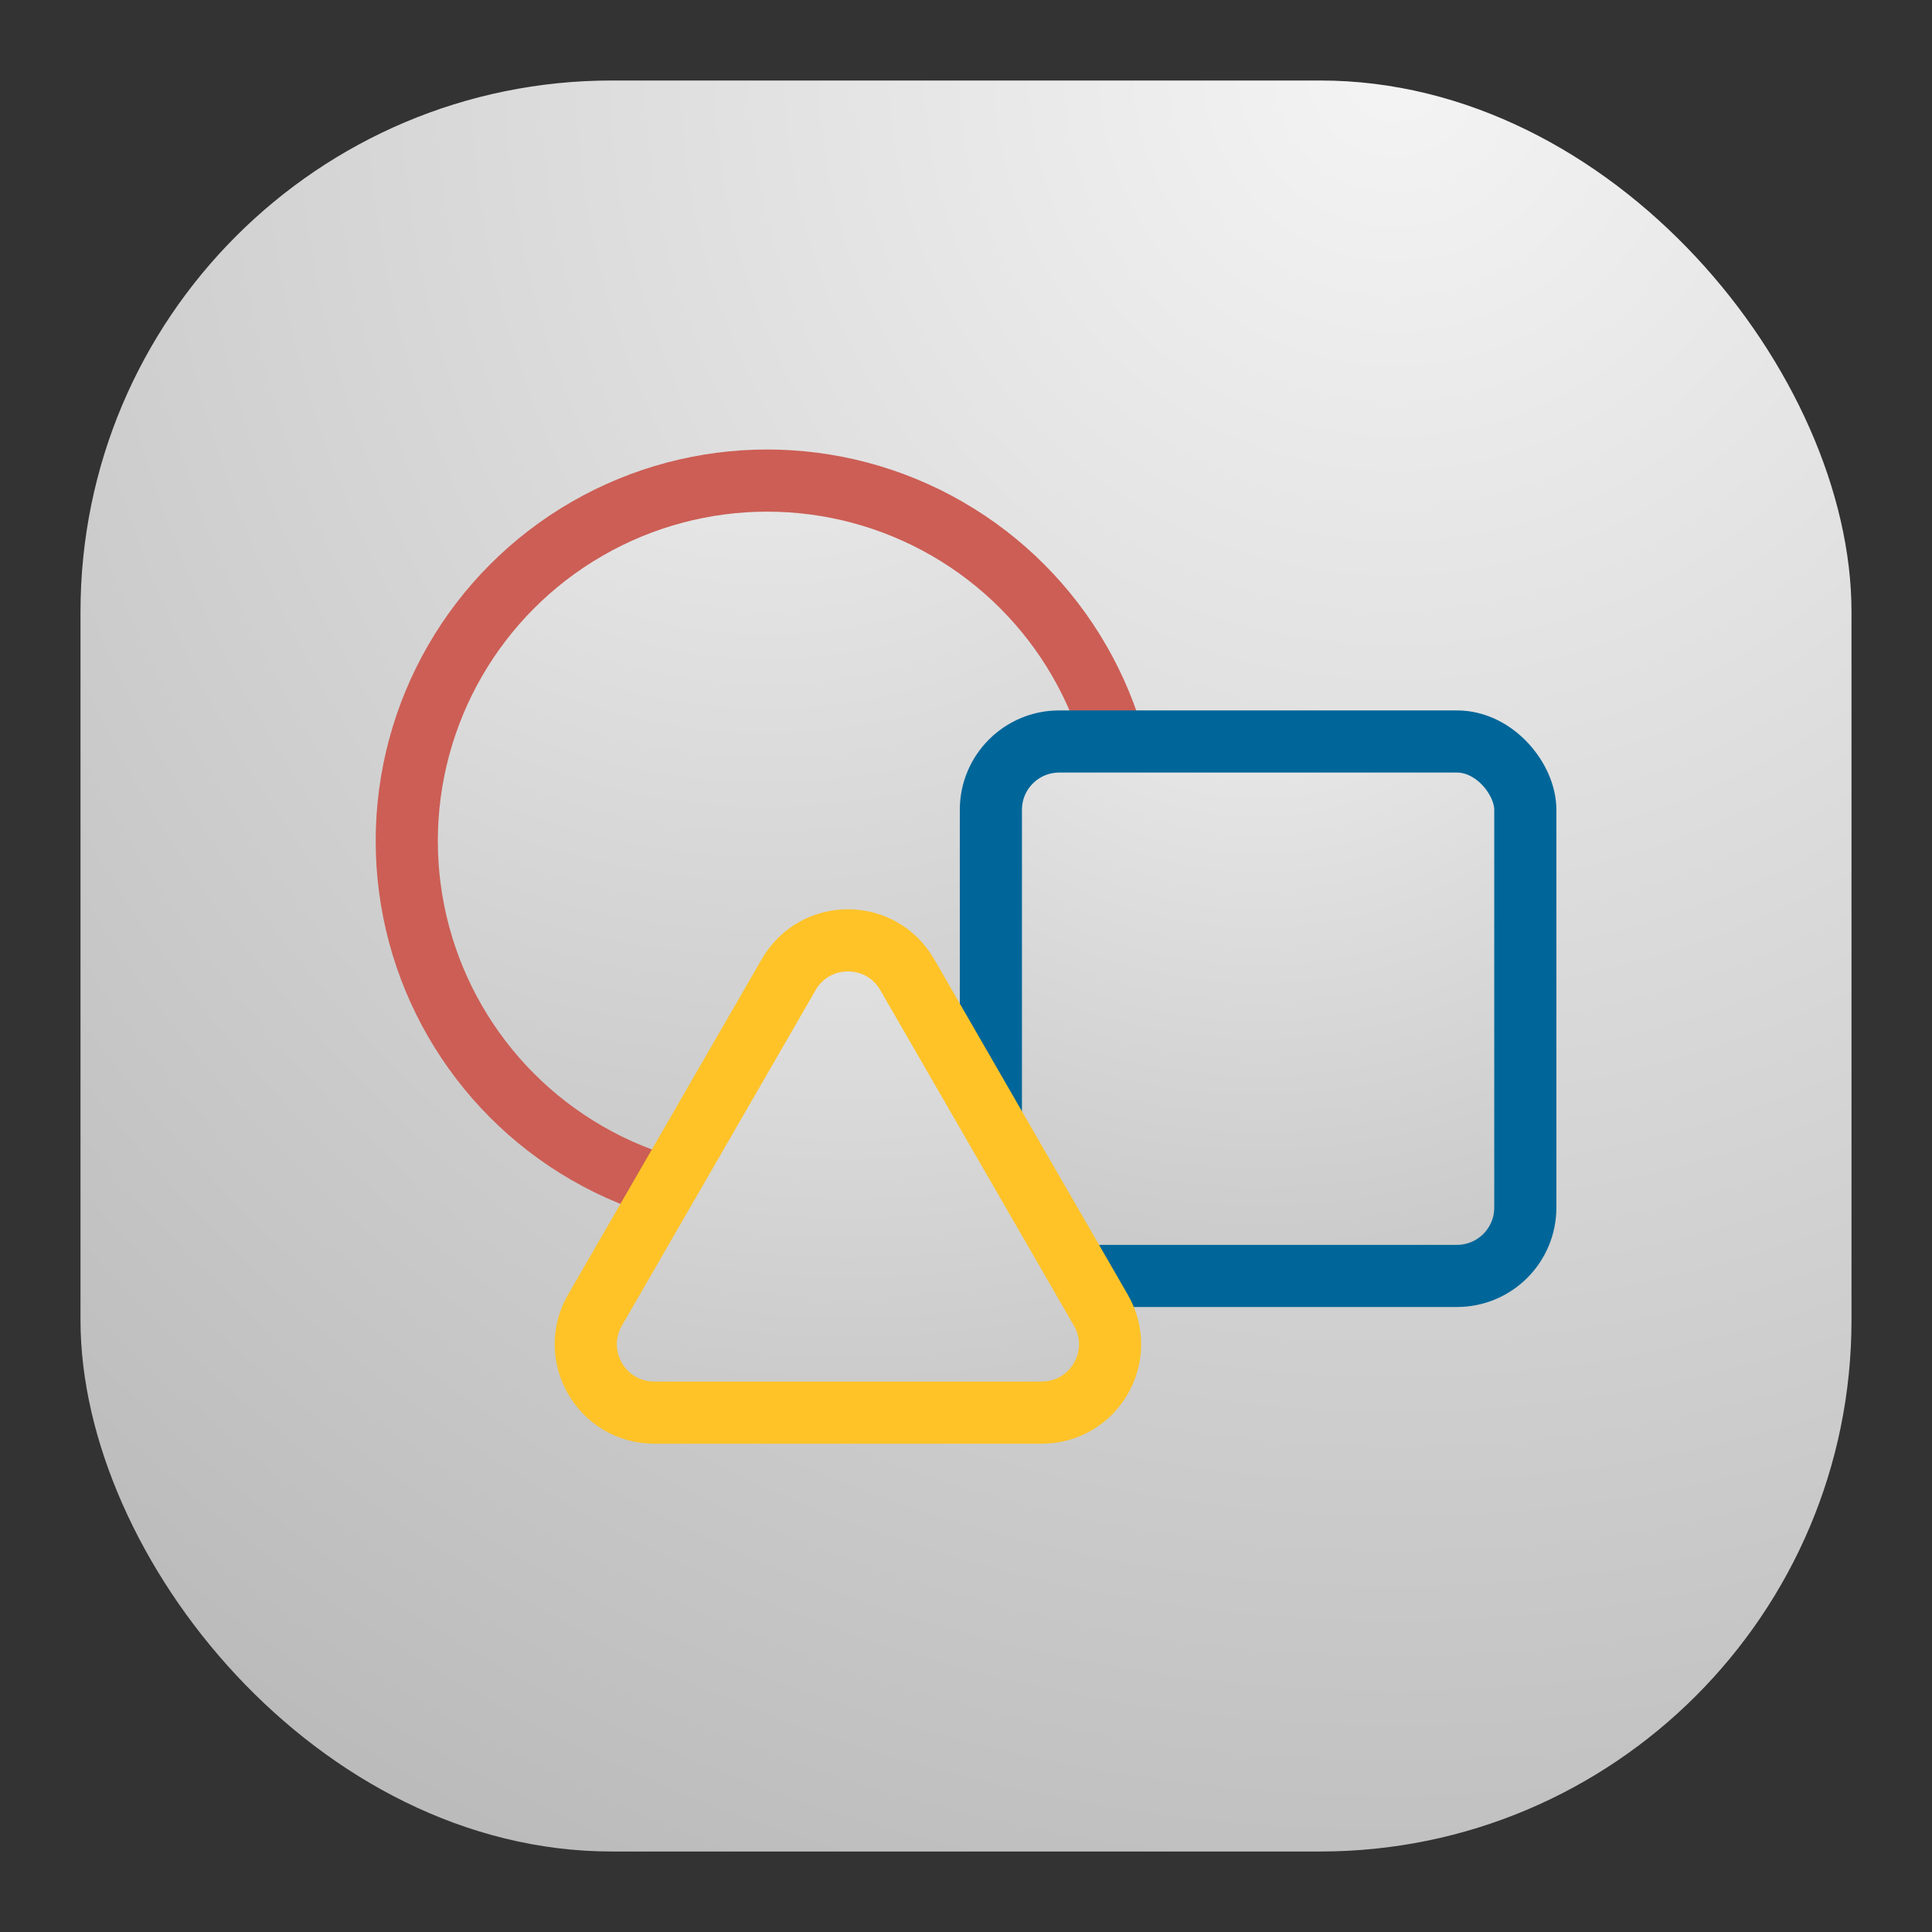 <svg width="24" height="24" viewBox="0 0 24 24" fill="none" xmlns="http://www.w3.org/2000/svg">
<rect x="0" y="0" width="24" height="24" fill="#333333" stroke="none"/>
<rect x="1" y="1" width="22" height="22" rx="6.6" fill="url(#paint0_radial_110_14)"/>
<circle cx="9.53" cy="10.447" r="4.477" fill="url(#paint1_radial_110_14)" stroke="#CC5E55" stroke-width="0.772"/>
<rect x="12.309" y="9.211" width="6.639" height="6.639" rx="0.849" fill="url(#paint2_radial_110_14)" stroke="#006699" stroke-width="0.772"/>
<path d="M11.269 12.106L13.675 16.275C14.002 16.841 13.594 17.548 12.94 17.548H8.127C7.473 17.548 7.065 16.841 7.391 16.275L9.798 12.106C10.125 11.54 10.942 11.54 11.269 12.106Z" fill="url(#paint3_radial_110_14)" stroke="#FFC328" stroke-width="0.772"/>
<defs>
<radialGradient id="paint0_radial_110_14" cx="0" cy="0" r="1" gradientUnits="userSpaceOnUse" gradientTransform="translate(17.5 1) rotate(116.565) scale(24.597)">
<stop stop-color="#F4F4F4"/>
<stop offset="1" stop-color="#BBBBBB"/>
</radialGradient>
<radialGradient id="paint1_radial_110_14" cx="0" cy="0" r="1" gradientUnits="userSpaceOnUse" gradientTransform="translate(9.53 1.974) rotate(90) scale(17.325)">
<stop stop-color="#F4F4F4"/>
<stop offset="1" stop-color="#BBBBBB"/>
</radialGradient>
<radialGradient id="paint2_radial_110_14" cx="0" cy="0" r="1" gradientUnits="userSpaceOnUse" gradientTransform="translate(15.628 6.075) rotate(90) scale(13.2)">
<stop stop-color="#F4F4F4"/>
<stop offset="1" stop-color="#BBBBBB"/>
</radialGradient>
<radialGradient id="paint3_radial_110_14" cx="0" cy="0" r="1" gradientUnits="userSpaceOnUse" gradientTransform="translate(10.533 7.139) rotate(90) scale(14.025 16.195)">
<stop stop-color="#F4F4F4"/>
<stop offset="1" stop-color="#BBBBBB"/>
</radialGradient>
</defs>
</svg>
